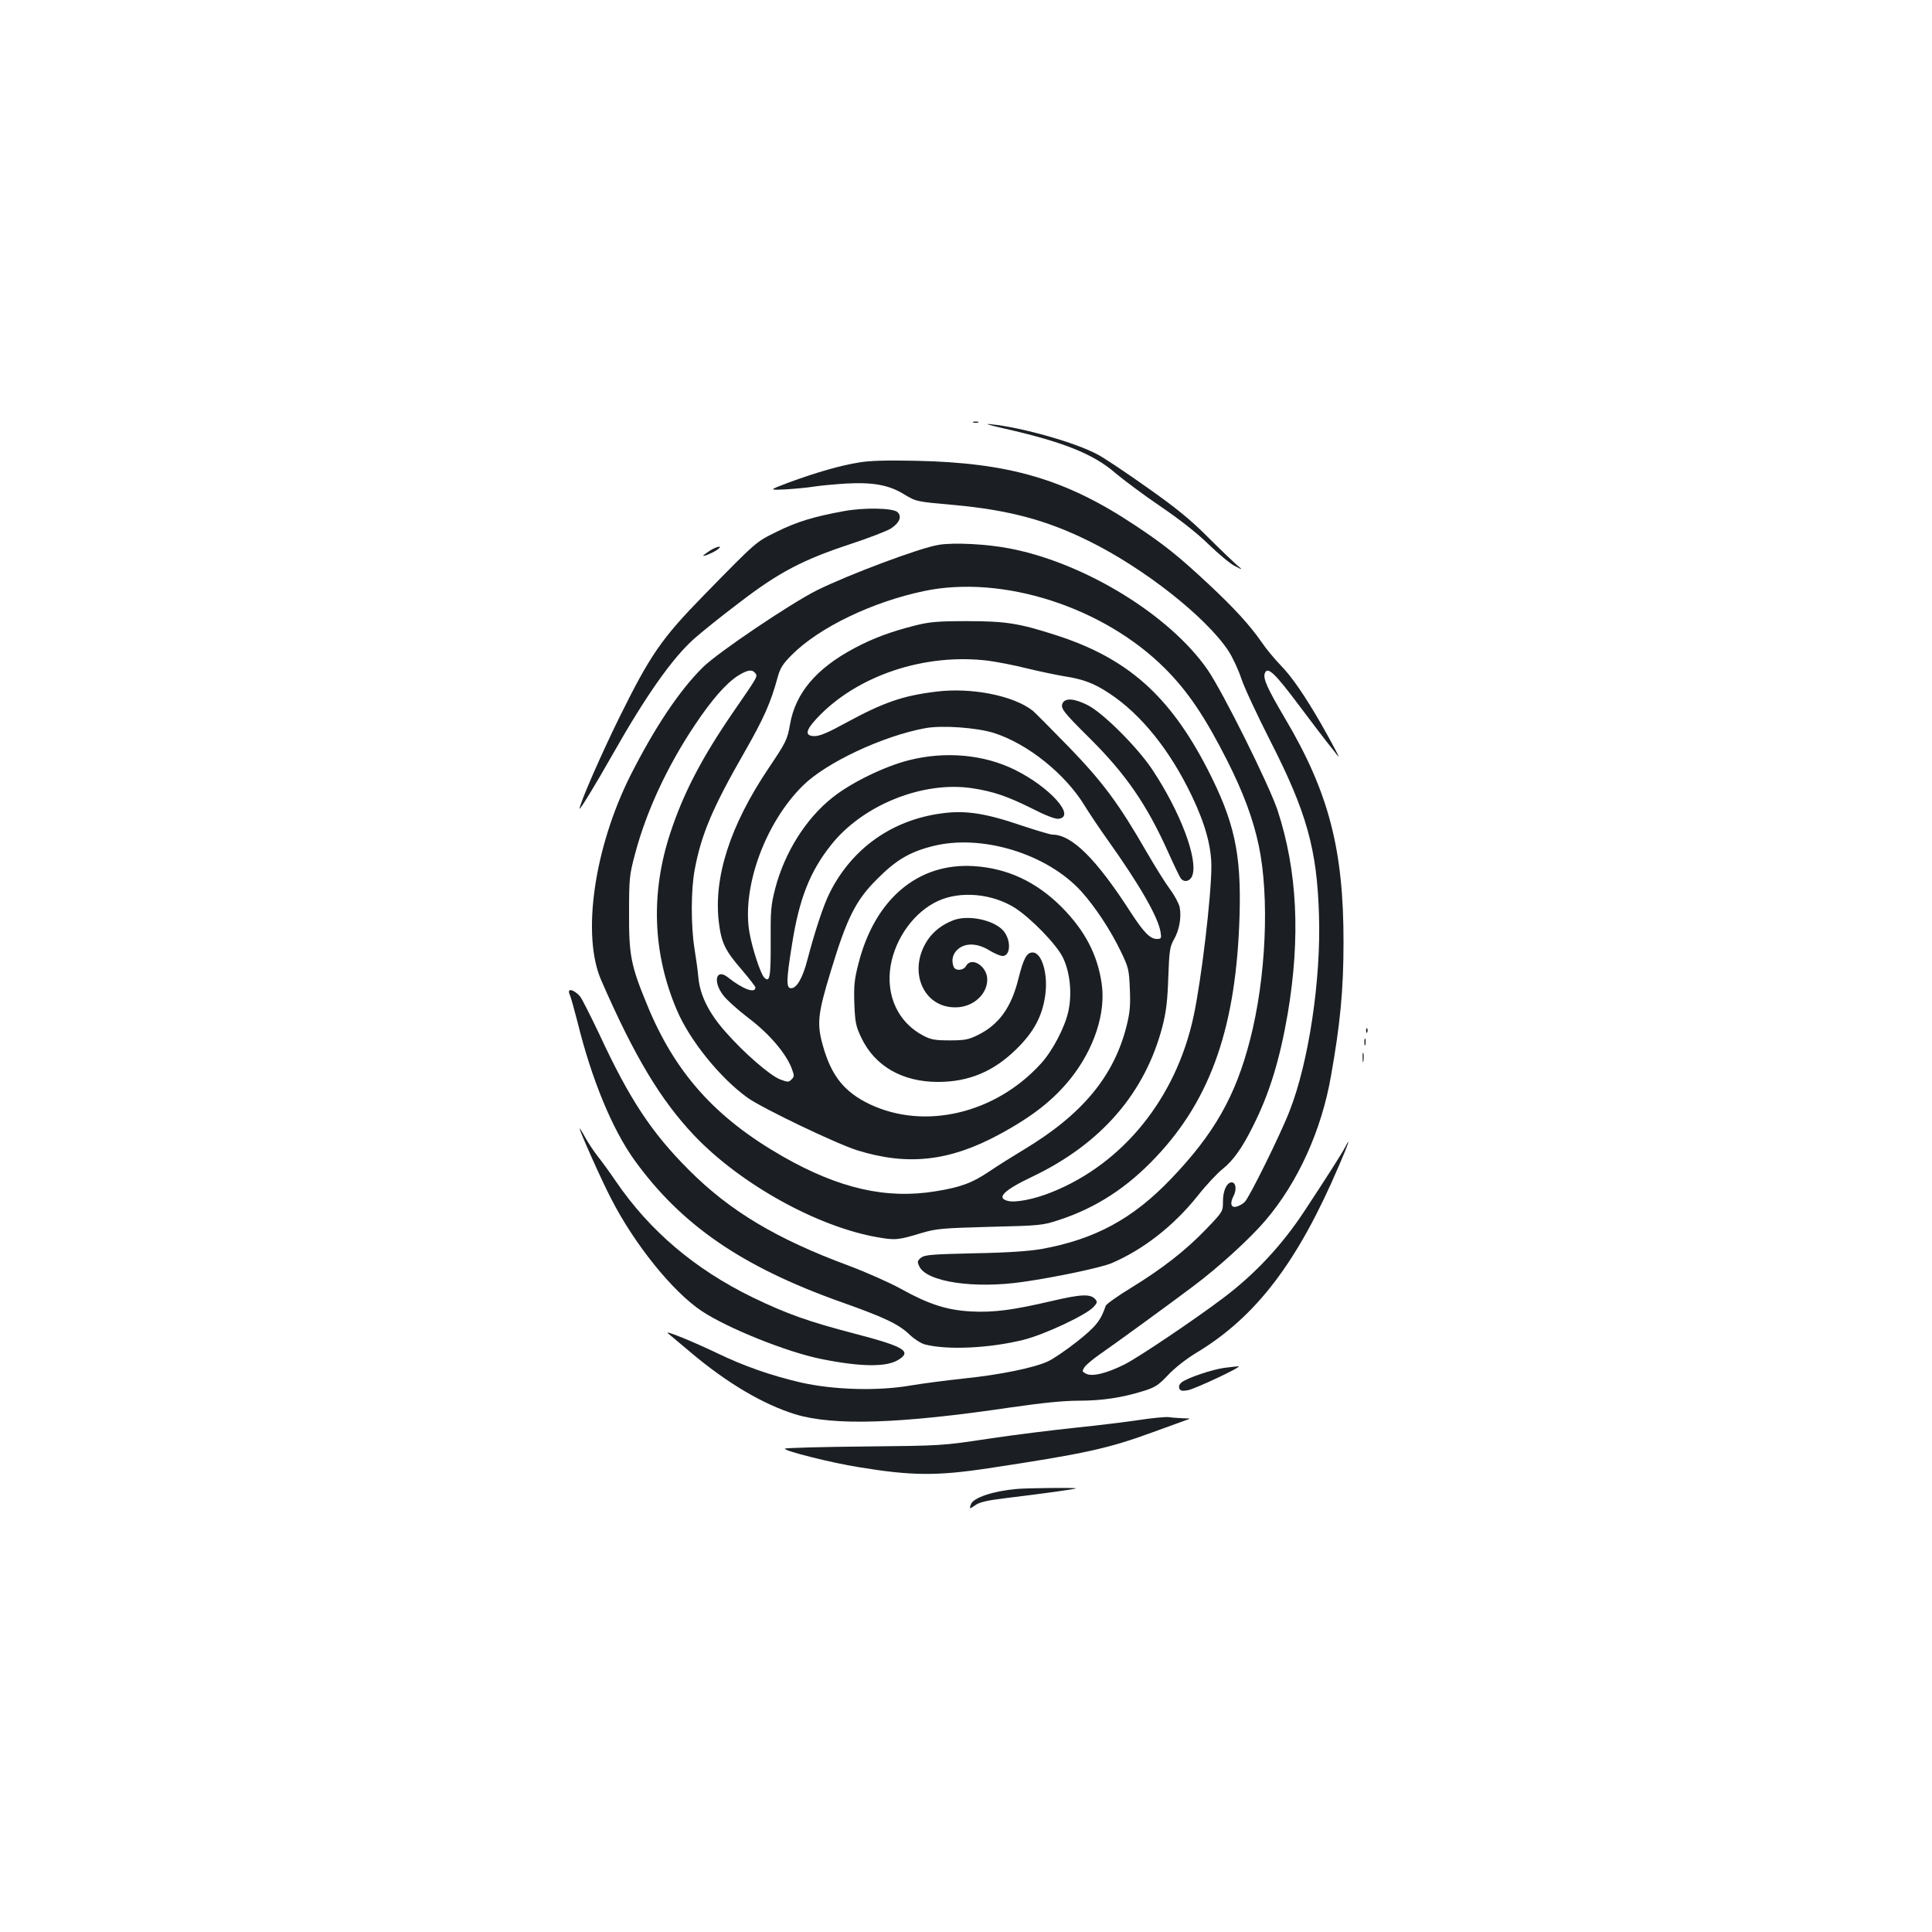 <?xml version="1.0" standalone="no"?>
<!DOCTYPE svg PUBLIC "-//W3C//DTD SVG 20010904//EN"
 "http://www.w3.org/TR/2001/REC-SVG-20010904/DTD/svg10.dtd">
<svg version="1.0" xmlns="http://www.w3.org/2000/svg"
 width="1000pt" height="1000pt" viewBox="0 0 1000 1000"
 preserveAspectRatio="xMidYMid meet">
<g transform="translate(0,1000) scale(0.1,-0.1)"
fill="#1b1f23" stroke="none">
<path d="M5038 7813 c6 -2 18 -2 25 0 6 3 1 5 -13 5 -14 0 -19 -2 -12 -5z"/>
<path d="M5185 7785 c315 -71 473 -133 590 -235 39 -33 142 -110 230 -170 102
-69 193 -141 250 -197 50 -48 110 -99 135 -112 45 -23 45 -23 9 7 -19 17 -87
82 -150 145 -86 86 -161 148 -309 252 -107 76 -222 153 -256 171 -112 62 -394
142 -554 158 -37 4 -19 -2 55 -19z"/>
<path d="M4445 7606 c-94 -15 -220 -51 -364 -104 -103 -39 -103 -39 -15 -35
49 3 114 9 144 14 30 5 105 12 166 16 141 8 224 -7 301 -54 67 -40 62 -39 263
-57 281 -26 477 -78 695 -186 285 -140 604 -391 722 -567 23 -35 53 -100 68
-145 15 -46 83 -191 150 -323 188 -368 242 -561 252 -901 11 -335 -53 -761
-152 -1014 -45 -117 -211 -454 -233 -472 -9 -9 -27 -19 -40 -23 -30 -9 -38 15
-17 55 17 33 12 70 -10 70 -25 0 -45 -43 -45 -98 0 -53 0 -53 -87 -144 -108
-112 -225 -203 -389 -304 -69 -42 -128 -84 -131 -93 -25 -75 -50 -107 -147
-184 -56 -44 -124 -91 -153 -104 -72 -33 -248 -69 -433 -88 -85 -9 -209 -25
-275 -36 -171 -30 -400 -23 -569 15 -154 36 -293 84 -436 153 -119 57 -270
119 -254 103 5 -4 59 -50 119 -100 190 -160 374 -268 540 -320 200 -61 542
-50 1122 36 160 23 268 34 347 34 121 0 226 16 337 51 58 18 76 30 126 83 34
36 95 84 147 115 308 186 523 468 737 969 49 113 62 154 33 97 -17 -33 -96
-157 -210 -330 -116 -177 -256 -328 -422 -453 -151 -114 -438 -307 -511 -344
-94 -47 -169 -65 -200 -48 -20 10 -21 13 -8 33 8 12 43 42 78 66 81 56 365
263 486 354 131 98 294 247 373 340 168 197 290 466 339 747 48 270 65 447 65
690 1 482 -76 779 -303 1162 -92 156 -115 207 -104 234 14 36 51 1 179 -170
62 -83 128 -169 146 -192 18 -22 41 -51 51 -65 20 -26 -23 55 -86 166 -82 142
-150 242 -207 300 -32 33 -77 87 -99 120 -62 89 -142 177 -276 302 -152 142
-230 205 -380 304 -359 239 -651 324 -1135 334 -150 3 -239 1 -295 -9z"/>
<path d="M4366 7354 c-154 -28 -242 -55 -343 -105 -112 -55 -103 -47 -379
-329 -220 -225 -278 -309 -439 -635 -95 -193 -205 -445 -205 -471 0 -10 89
136 168 276 174 308 313 505 426 605 36 32 140 116 233 186 203 156 328 222
578 304 94 31 187 67 207 80 44 29 57 61 34 84 -23 22 -175 25 -280 5z"/>
<path d="M4859 7180 c-96 -15 -467 -154 -632 -236 -137 -69 -511 -321 -588
-397 -123 -121 -251 -314 -376 -561 -188 -375 -253 -828 -151 -1060 172 -395
308 -620 480 -802 240 -253 639 -474 950 -528 92 -16 106 -15 228 22 78 23
107 25 355 32 259 6 274 8 355 35 193 63 355 168 505 328 285 302 415 680 431
1252 9 319 -27 483 -166 754 -197 382 -415 575 -786 694 -190 61 -258 72 -459
72 -152 0 -194 -4 -266 -22 -128 -32 -221 -67 -315 -117 -200 -106 -307 -234
-335 -396 -14 -79 -20 -91 -112 -228 -198 -295 -285 -564 -256 -798 13 -105
33 -145 118 -243 39 -46 71 -87 71 -92 0 -33 -65 -9 -142 52 -61 49 -80 -20
-25 -92 18 -24 77 -77 132 -119 106 -80 192 -181 222 -258 15 -40 15 -44 0
-59 -15 -15 -19 -15 -59 0 -52 20 -185 135 -280 243 -88 98 -134 191 -143 282
-3 37 -13 107 -21 156 -18 117 -18 303 2 406 34 181 92 319 258 608 100 175
135 254 171 386 13 48 27 70 74 117 142 142 417 274 685 330 406 85 928 -83
1246 -401 118 -118 207 -250 321 -475 85 -168 135 -304 164 -440 57 -270 38
-688 -45 -1008 -75 -291 -185 -485 -409 -719 -198 -207 -394 -313 -671 -363
-65 -11 -176 -19 -348 -22 -221 -5 -256 -8 -275 -23 -19 -16 -20 -21 -9 -44
36 -81 284 -118 537 -81 169 24 405 74 459 97 163 70 320 192 444 347 44 56
103 119 130 140 54 43 101 108 157 221 86 170 139 345 180 582 67 397 50 741
-52 1053 -43 130 -284 615 -363 729 -195 282 -635 552 -1023 627 -118 23 -288
32 -368 19z m257 -600 c44 -6 135 -23 201 -40 67 -16 153 -34 190 -40 101 -16
155 -36 235 -89 164 -108 314 -294 427 -531 69 -144 101 -261 101 -364 0 -154
-52 -590 -92 -776 -91 -424 -365 -763 -735 -911 -89 -36 -186 -55 -226 -45
-62 15 -22 55 125 125 357 170 585 433 675 779 19 75 26 132 30 252 5 140 8
159 29 197 28 48 40 115 30 167 -4 19 -26 61 -50 93 -24 32 -78 119 -121 193
-144 250 -226 361 -404 545 -91 93 -174 177 -185 186 -100 79 -319 122 -501
99 -173 -21 -273 -56 -466 -161 -91 -50 -135 -69 -162 -69 -52 0 -49 28 11 92
206 221 558 339 888 298z m-1207 -64 c14 -17 14 -16 -110 -196 -164 -238 -261
-423 -329 -630 -103 -311 -92 -622 32 -915 66 -158 226 -356 369 -458 80 -56
456 -236 566 -271 261 -81 477 -57 733 81 173 93 282 179 372 291 122 154 183
340 160 493 -22 149 -87 273 -207 394 -131 131 -280 201 -455 212 -288 18
-511 -170 -596 -502 -22 -85 -25 -116 -22 -210 4 -98 8 -117 36 -176 70 -147
212 -229 397 -229 160 0 288 54 406 170 88 86 132 167 148 271 18 112 -15 229
-64 229 -31 0 -47 -30 -74 -137 -37 -149 -101 -237 -211 -291 -47 -23 -67 -27
-145 -27 -75 0 -97 4 -135 24 -131 68 -196 207 -170 363 25 144 123 279 246
335 116 53 279 38 397 -36 85 -55 214 -188 248 -256 37 -75 49 -186 29 -278
-17 -82 -82 -207 -143 -273 -235 -258 -600 -344 -884 -210 -132 63 -199 146
-243 301 -33 116 -28 166 41 391 83 274 129 365 239 474 97 98 168 140 286
170 253 65 592 -38 770 -233 73 -81 152 -201 205 -311 40 -83 43 -94 47 -195
4 -87 0 -123 -17 -192 -66 -261 -230 -458 -531 -639 -58 -35 -138 -85 -179
-113 -89 -60 -148 -82 -278 -103 -255 -42 -500 14 -791 180 -350 200 -560 434
-705 791 -82 199 -92 253 -91 470 0 179 2 197 31 305 58 220 167 454 308 665
87 131 163 218 224 257 50 31 73 35 90 14z m1236 -310 c175 -56 369 -212 469
-376 22 -36 76 -117 121 -180 165 -232 259 -396 272 -474 5 -33 4 -36 -19 -36
-35 0 -68 34 -135 137 -179 278 -305 403 -406 403 -10 0 -84 22 -165 49 -182
62 -287 78 -408 61 -256 -34 -463 -180 -579 -410 -33 -66 -76 -196 -116 -348
-24 -93 -55 -147 -84 -147 -26 0 -26 38 4 224 37 238 93 380 203 518 164 207
476 332 731 293 107 -16 183 -42 311 -106 68 -35 118 -54 135 -52 92 11 -44
163 -225 253 -161 80 -361 98 -550 50 -126 -32 -299 -116 -395 -193 -137 -108
-247 -283 -296 -469 -23 -89 -25 -115 -24 -280 1 -183 -5 -212 -34 -182 -19
20 -62 152 -76 233 -40 233 81 566 276 759 121 120 413 257 634 298 87 16 268
3 356 -25z"/>
<path d="M5501 6362 c-14 -27 -1 -44 143 -187 183 -182 292 -340 402 -585 31
-69 61 -131 66 -137 18 -22 48 -15 59 14 32 84 -62 333 -209 553 -76 113 -248
285 -328 328 -69 36 -118 41 -133 14z"/>
<path d="M4935 5237 c-58 -22 -104 -58 -134 -103 -104 -157 -24 -350 145 -348
89 0 164 66 164 144 0 69 -82 121 -110 70 -13 -24 -55 -27 -64 -4 -13 33 -5
66 20 89 40 37 105 34 168 -6 27 -16 58 -29 69 -27 40 6 39 86 0 131 -50 56
-182 83 -258 54z"/>
<path d="M3673 7149 c-18 -12 -33 -23 -33 -25 0 -6 51 15 73 31 34 24 -3 18
-40 -6z"/>
<path d="M2947 4873 c-4 -3 -2 -13 2 -22 5 -9 23 -74 41 -144 72 -293 179
-552 294 -712 242 -335 555 -551 1066 -733 229 -81 302 -116 359 -171 23 -22
59 -45 79 -50 118 -30 336 -19 509 24 109 27 323 128 362 169 20 21 22 28 11
40 -24 30 -73 28 -226 -8 -202 -47 -298 -60 -418 -54 -126 7 -219 37 -365 118
-58 32 -180 86 -271 120 -372 138 -613 282 -825 495 -192 192 -306 364 -462
700 -47 99 -92 188 -101 198 -21 24 -48 38 -55 30z"/>
<path d="M7071 4664 c0 -11 3 -14 6 -6 3 7 2 16 -1 19 -3 4 -6 -2 -5 -13z"/>
<path d="M7062 4605 c0 -16 2 -22 5 -12 2 9 2 23 0 30 -3 6 -5 -1 -5 -18z"/>
<path d="M7053 4525 c0 -22 2 -30 4 -17 2 12 2 30 0 40 -3 9 -5 -1 -4 -23z"/>
<path d="M3000 4159 c0 -13 112 -265 162 -361 122 -239 320 -484 470 -584 134
-89 440 -212 618 -248 202 -41 338 -43 399 -5 73 44 32 69 -225 136 -238 62
-351 102 -529 188 -299 146 -532 344 -707 600 -34 50 -77 109 -95 131 -18 23
-47 66 -63 95 -16 30 -30 51 -30 48z"/>
<path d="M6337 2920 c-61 -8 -190 -51 -221 -75 -11 -9 -16 -20 -12 -31 5 -13
14 -15 44 -10 38 7 289 125 262 124 -8 0 -41 -4 -73 -8z"/>
<path d="M5895 2650 c-66 -10 -214 -28 -330 -40 -115 -12 -318 -37 -450 -57
-239 -36 -241 -36 -639 -40 -219 -2 -405 -7 -413 -11 -15 -9 241 -74 382 -96
273 -45 403 -46 669 -6 503 76 621 102 856 188 74 27 149 54 165 60 30 10 30
10 -10 11 -22 1 -56 3 -75 6 -19 2 -89 -5 -155 -15z"/>
<path d="M5260 2293 c-121 -11 -221 -45 -234 -78 -10 -26 -8 -27 22 -6 20 15
60 25 152 36 205 25 365 47 369 51 5 5 -259 2 -309 -3z"/>
</g>
</svg>
